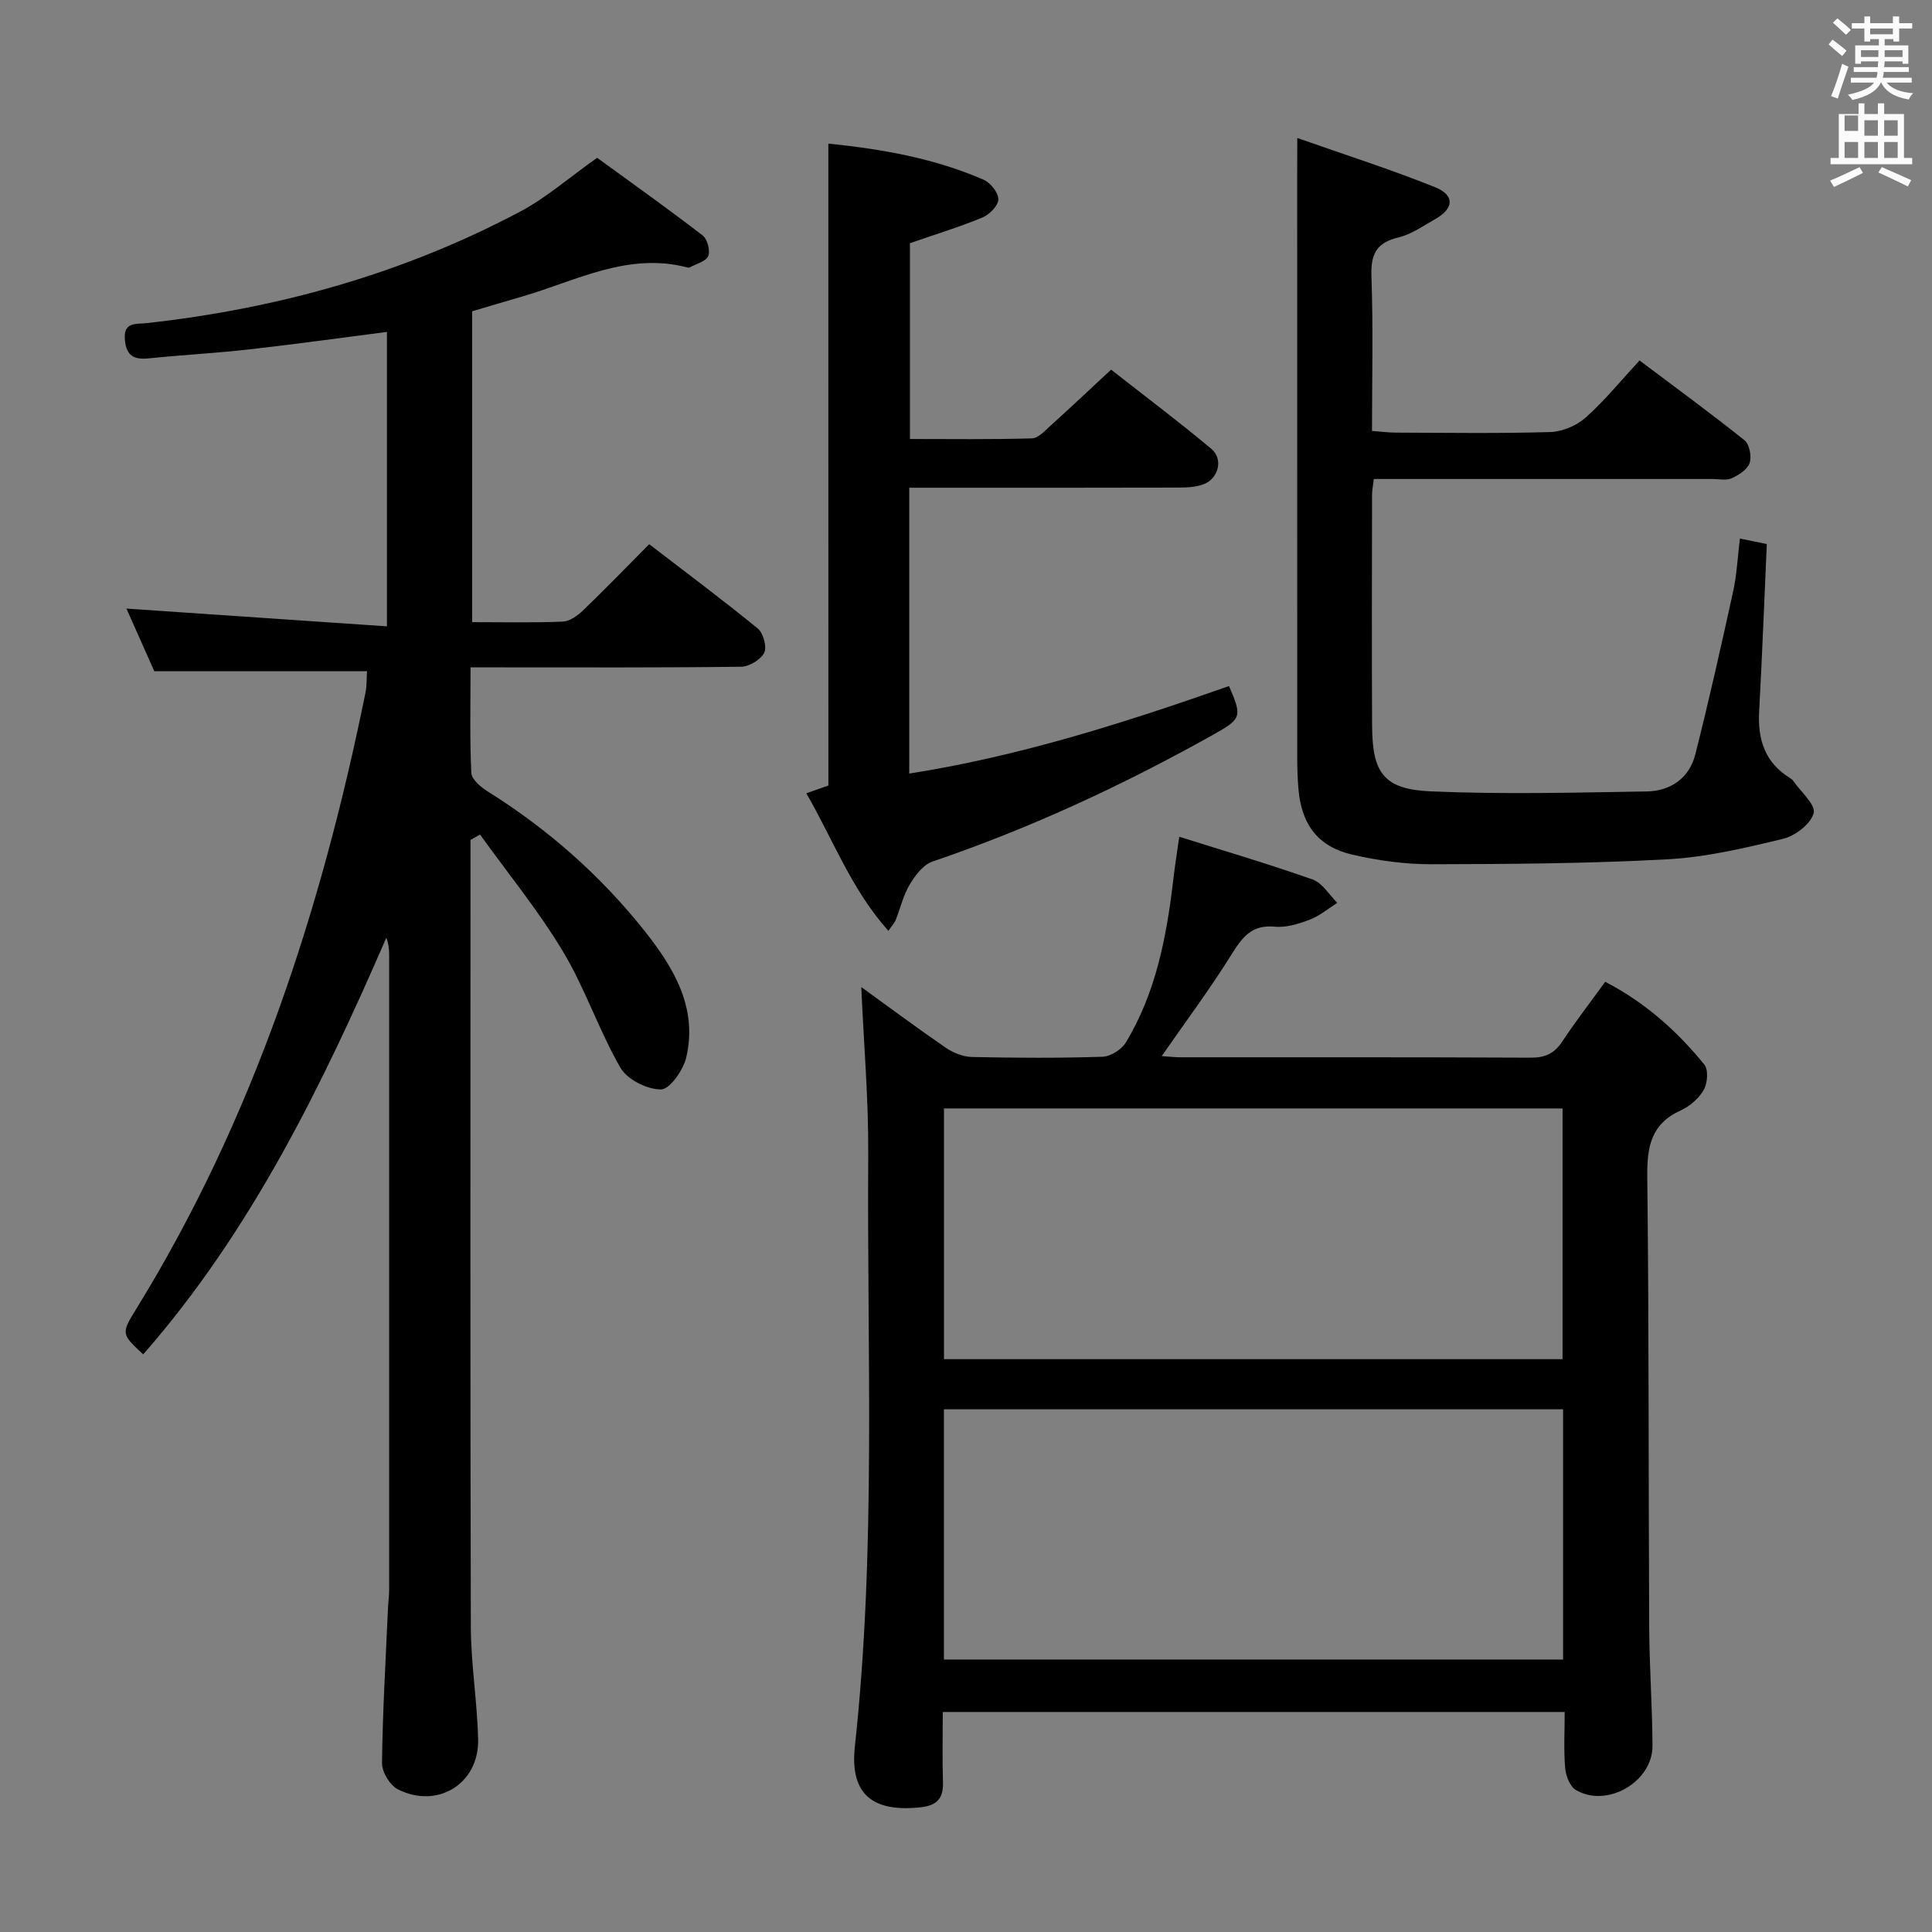 <svg enable-background="new 0 0 400 400" viewBox="0 0 400 400" xmlns="http://www.w3.org/2000/svg"><rect x="0" y="0" width="400" height="400" fill="#808080" stroke="none"/><path d="m378.6 9.2.8-1c.9.7 1.9 1.4 2.9 2.3l-.9 1.1c-1.1-.9-2-1.7-2.8-2.4zm.5 10.7c.9-2.1 1.6-4.3 2.3-6.7.4.2.8.4 1.3.6-.7 2.1-1.5 4.3-2.2 6.6zm.4-15.2.9-.9c1 .8 2 1.6 2.8 2.4l-1 1c-1-.9-1.9-1.8-2.7-2.5zm12.5-1.3h1.2v1.4h2.7v1.1h-2.7v2.7h-1.2v-.5h-1.8v1.3h4.9v3.8h-1.2v-.5h-3.7c0 .4-.1.9-.1 1.2h5.1v1h-5.2c0 .5-.1.9-.2 1.2h6v1h-5.2c1.1 1.3 2.9 2 5.5 2.2-.4.4-.7.8-.9 1.3-2.9-.5-4.8-1.6-5.7-3.5h-.1c-.8 1.7-2.7 2.9-5.9 3.6-.2-.4-.6-.8-.9-1.1 2.8-.6 4.6-1.4 5.4-2.5h-4.8v-1h5.3c.1-.3.2-.7.2-1.2h-4.9v-1h5c0-.4 0-.8.1-1.2h-3.6v.5h-1.2v-3.8h4.9v-1.3h-1.8v.5h-1.2v-2.7h-2.6v-1.1h2.6v-1.4h1.2v1.4h4.7v-1.4zm-6.7 8.4h3.6c0-.4 0-.9 0-1.4h-3.6zm1.9-4.7h4.7v-1.2h-4.7zm6.7 3.3h-3.7v1.4h3.7z" fill="#fafbfa"/><path d="m384.7 21.4h1.3v2.2h2.8v-2.2h1.3v2.2h4.1v9.1h1.7v1.3h-16.9v-1.3h1.7v-9.1h4.1v-2.2zm.3 13.2.7 1.2c-1.8.9-3.8 1.9-6 2.9-.2-.4-.5-.8-.8-1.3 2.4-1 4.4-2 6.1-2.8zm-3.1-7.5h2.8v-3.2h-2.8v4.2zm0 5.6h2.8v-3.3h-2.8zm4.1-4.6h2.8v-3.2h-2.8zm0 4.6h2.8v-3.3h-2.8zm3.6 1.9c2.1.9 4.1 1.8 6.1 2.7l-.7 1.3c-2.2-1.1-4.2-2-6.1-2.9zm3.3-9.7h-2.8v3.2h2.8zm-2.8 7.8h2.8v-3.3h-2.8z" fill="#fafbfa"/><g fill="#010000"><path d="m97.41 173.9v5.38c0 52.49-.07 104.98.07 157.47.02 7.79 1.33 15.57 1.51 23.36.21 9.18-8.42 14.53-16.65 10.33-1.63-.83-3.27-3.58-3.25-5.42.13-10.64.76-21.27 1.23-31.9.06-1.33.25-2.65.25-3.98.01-43.82.01-87.65 0-131.47 0-1.12-.11-2.25-.58-3.53-13.39 30.81-28.04 60.8-50.34 86.27-4.5-4.2-4.61-4.27-1.49-9.33 24.3-39.41 38.36-82.63 47.51-127.67.29-1.45.22-2.97.31-4.45-14.57 0-28.92 0-44.04 0-1.72-3.86-3.85-8.66-5.76-12.96 17.81 1.22 35.6 2.43 53.93 3.68 0-21.01 0-40.88 0-60.96-9.5 1.22-18.95 2.54-28.43 3.61-6.93.78-13.9 1.15-20.83 1.86-3.02.31-4.68-.44-4.99-3.78-.35-3.83 2.22-3.26 4.51-3.51 27.17-3.01 53.12-10.25 77.32-23.09 5.38-2.85 10.07-6.99 15.94-11.14 6.94 5.05 14.49 10.42 21.83 16.06.99.76 1.62 3.14 1.17 4.28-.44 1.11-2.47 1.6-3.81 2.35-.13.07-.34.06-.49.02-12.3-3.24-22.98 2.74-34.14 5.99-3.49 1.01-6.96 2.05-10.44 3.08v64.36c6.49 0 12.63.14 18.75-.11 1.42-.06 3.03-1.18 4.14-2.25 4.56-4.38 8.95-8.93 13.77-13.78 7.62 5.86 15.19 11.5 22.48 17.46 1.15.94 1.93 3.83 1.32 5.03-.73 1.44-3.11 2.86-4.8 2.88-16.66.21-33.33.13-49.99.13-1.79 0-3.58 0-6 0 0 7.61-.18 14.74.16 21.84.06 1.34 1.93 2.93 3.33 3.81 12.55 7.85 23.52 17.52 32.68 29.09 5.94 7.51 10.89 15.83 8.49 26.02-.62 2.62-3.39 6.6-5.22 6.62-2.86.04-7-2.05-8.41-4.49-4.46-7.75-7.31-16.43-11.9-24.08-5.08-8.46-11.4-16.17-17.17-24.2-.64.38-1.31.75-1.97 1.12z"/><path d="m178.32 204.36c5.42 3.92 11.39 8.37 17.52 12.58 1.53 1.05 3.58 1.86 5.4 1.9 8.99.19 17.99.24 26.98-.05 1.69-.05 3.98-1.47 4.86-2.94 6.25-10.32 8.45-21.89 9.83-33.68.3-2.62.72-5.22 1.24-8.93 9.52 3 18.66 5.68 27.63 8.86 2.01.71 3.41 3.17 5.09 4.82-1.88 1.19-3.64 2.7-5.67 3.47-2.3.88-4.9 1.7-7.27 1.47-4.91-.48-6.84 2.36-9.09 5.96-4.37 7-9.32 13.64-14.32 20.83 1.44.1 2.67.25 3.91.25 24.15.01 48.31-.04 72.46.08 3 .02 4.91-.85 6.56-3.34 2.74-4.16 5.8-8.1 8.89-12.37 8.23 4.27 14.88 10.17 20.53 17.15.87 1.07.66 3.86-.13 5.24-1.01 1.77-2.89 3.38-4.77 4.24-6.13 2.78-6.99 7.51-6.92 13.69.36 31.14.24 62.29.4 93.44.04 8.14.65 16.28.68 24.42.03 7.49-9.45 12.95-15.88 9.14-1.23-.73-2.06-2.95-2.2-4.55-.32-3.76-.1-7.56-.1-11.59-43.1 0-85.64 0-128.76 0 0 5.07-.11 9.86.04 14.64.1 3.35-1.37 4.74-4.64 5.09-9.86 1.07-14.68-2.64-13.6-12.58 4.44-40.84 2.48-81.8 2.77-122.72.06-11.53-.95-23.11-1.44-34.52zm17.12 77.04h128.07c0-17.66 0-34.88 0-51.91-42.96 0-85.5 0-128.07 0zm-.01 62.19h128.19c0-17.5 0-34.58 0-51.81-42.89 0-85.46 0-128.19 0z"/><path d="m268.59 28.57c10.26 3.61 19.53 6.56 28.53 10.19 4.14 1.67 3.9 4.44-.02 6.63-2.46 1.38-4.88 3.13-7.54 3.76-4.6 1.09-5.78 3.49-5.62 8.06.38 10.47.12 20.97.12 32.01 1.79.13 3.37.35 4.94.35 10.66.03 21.33.2 31.98-.12 2.5-.08 5.44-1.32 7.32-3 3.94-3.51 7.31-7.67 11.15-11.82 7.8 5.87 14.9 11.05 21.75 16.54 1.02.82 1.49 3.35 1.04 4.69s-2.25 2.49-3.71 3.16c-1.11.51-2.62.15-3.95.15-21.49 0-42.98 0-64.47 0-1.8 0-3.59 0-5.67 0-.16 1.37-.37 2.31-.37 3.26-.02 15.99-.08 31.98.01 47.98.06 9.63 2.44 13 12.09 13.43 14.91.65 29.87.26 44.8.02 4.89-.08 8.77-2.76 10.01-7.62 2.85-11.22 5.38-22.53 7.86-33.84.74-3.39.9-6.9 1.39-10.9 1.88.39 3.68.76 5.57 1.14-.53 11.84-.97 23.27-1.59 34.7-.31 5.76 1.19 10.51 6.31 13.69.28.17.57.38.76.65 1.55 2.25 4.69 4.95 4.22 6.67-.6 2.24-3.82 4.71-6.34 5.32-7.88 1.91-15.91 3.8-23.96 4.24-16.27.88-32.59.99-48.9 1.02-5.43.01-10.96-.75-16.26-1.97-7.13-1.64-10.55-6.19-11.2-13.5-.19-2.15-.26-4.32-.26-6.48-.01-40.31-.01-80.63-.01-120.94.02-1.95.02-3.89.02-7.47z"/><path d="m171.5 29.73c11.07 1.13 21.93 3.03 32.17 7.49 1.41.62 3.04 2.68 3.03 4.06-.01 1.29-1.83 3.15-3.27 3.74-4.72 1.96-9.62 3.45-15.04 5.33v40.54c8.39 0 16.83.12 25.26-.13 1.35-.04 2.75-1.64 3.94-2.71 3.95-3.56 7.81-7.21 12.45-11.52 6.55 5.14 13.81 10.6 20.77 16.41 2.5 2.08 1.49 6.13-1.6 7.31-1.64.63-3.57.7-5.37.7-16.66.05-33.33.03-49.99.03-1.79 0-3.58 0-5.6 0v59.18c22.9-3.6 44.64-10.54 66.2-18.12 2.7 6.22 2.63 6.76-2.93 9.88-18.72 10.51-38.12 19.53-58.47 26.46-1.92.65-3.59 2.89-4.72 4.78-1.33 2.23-1.93 4.9-2.9 7.36-.22.57-.69 1.03-1.5 2.2-7.67-8.59-11.47-18.92-16.99-28.48 1.8-.63 3.32-1.17 4.57-1.61-.01-44.13-.01-88.08-.01-132.9z"/></g></svg>